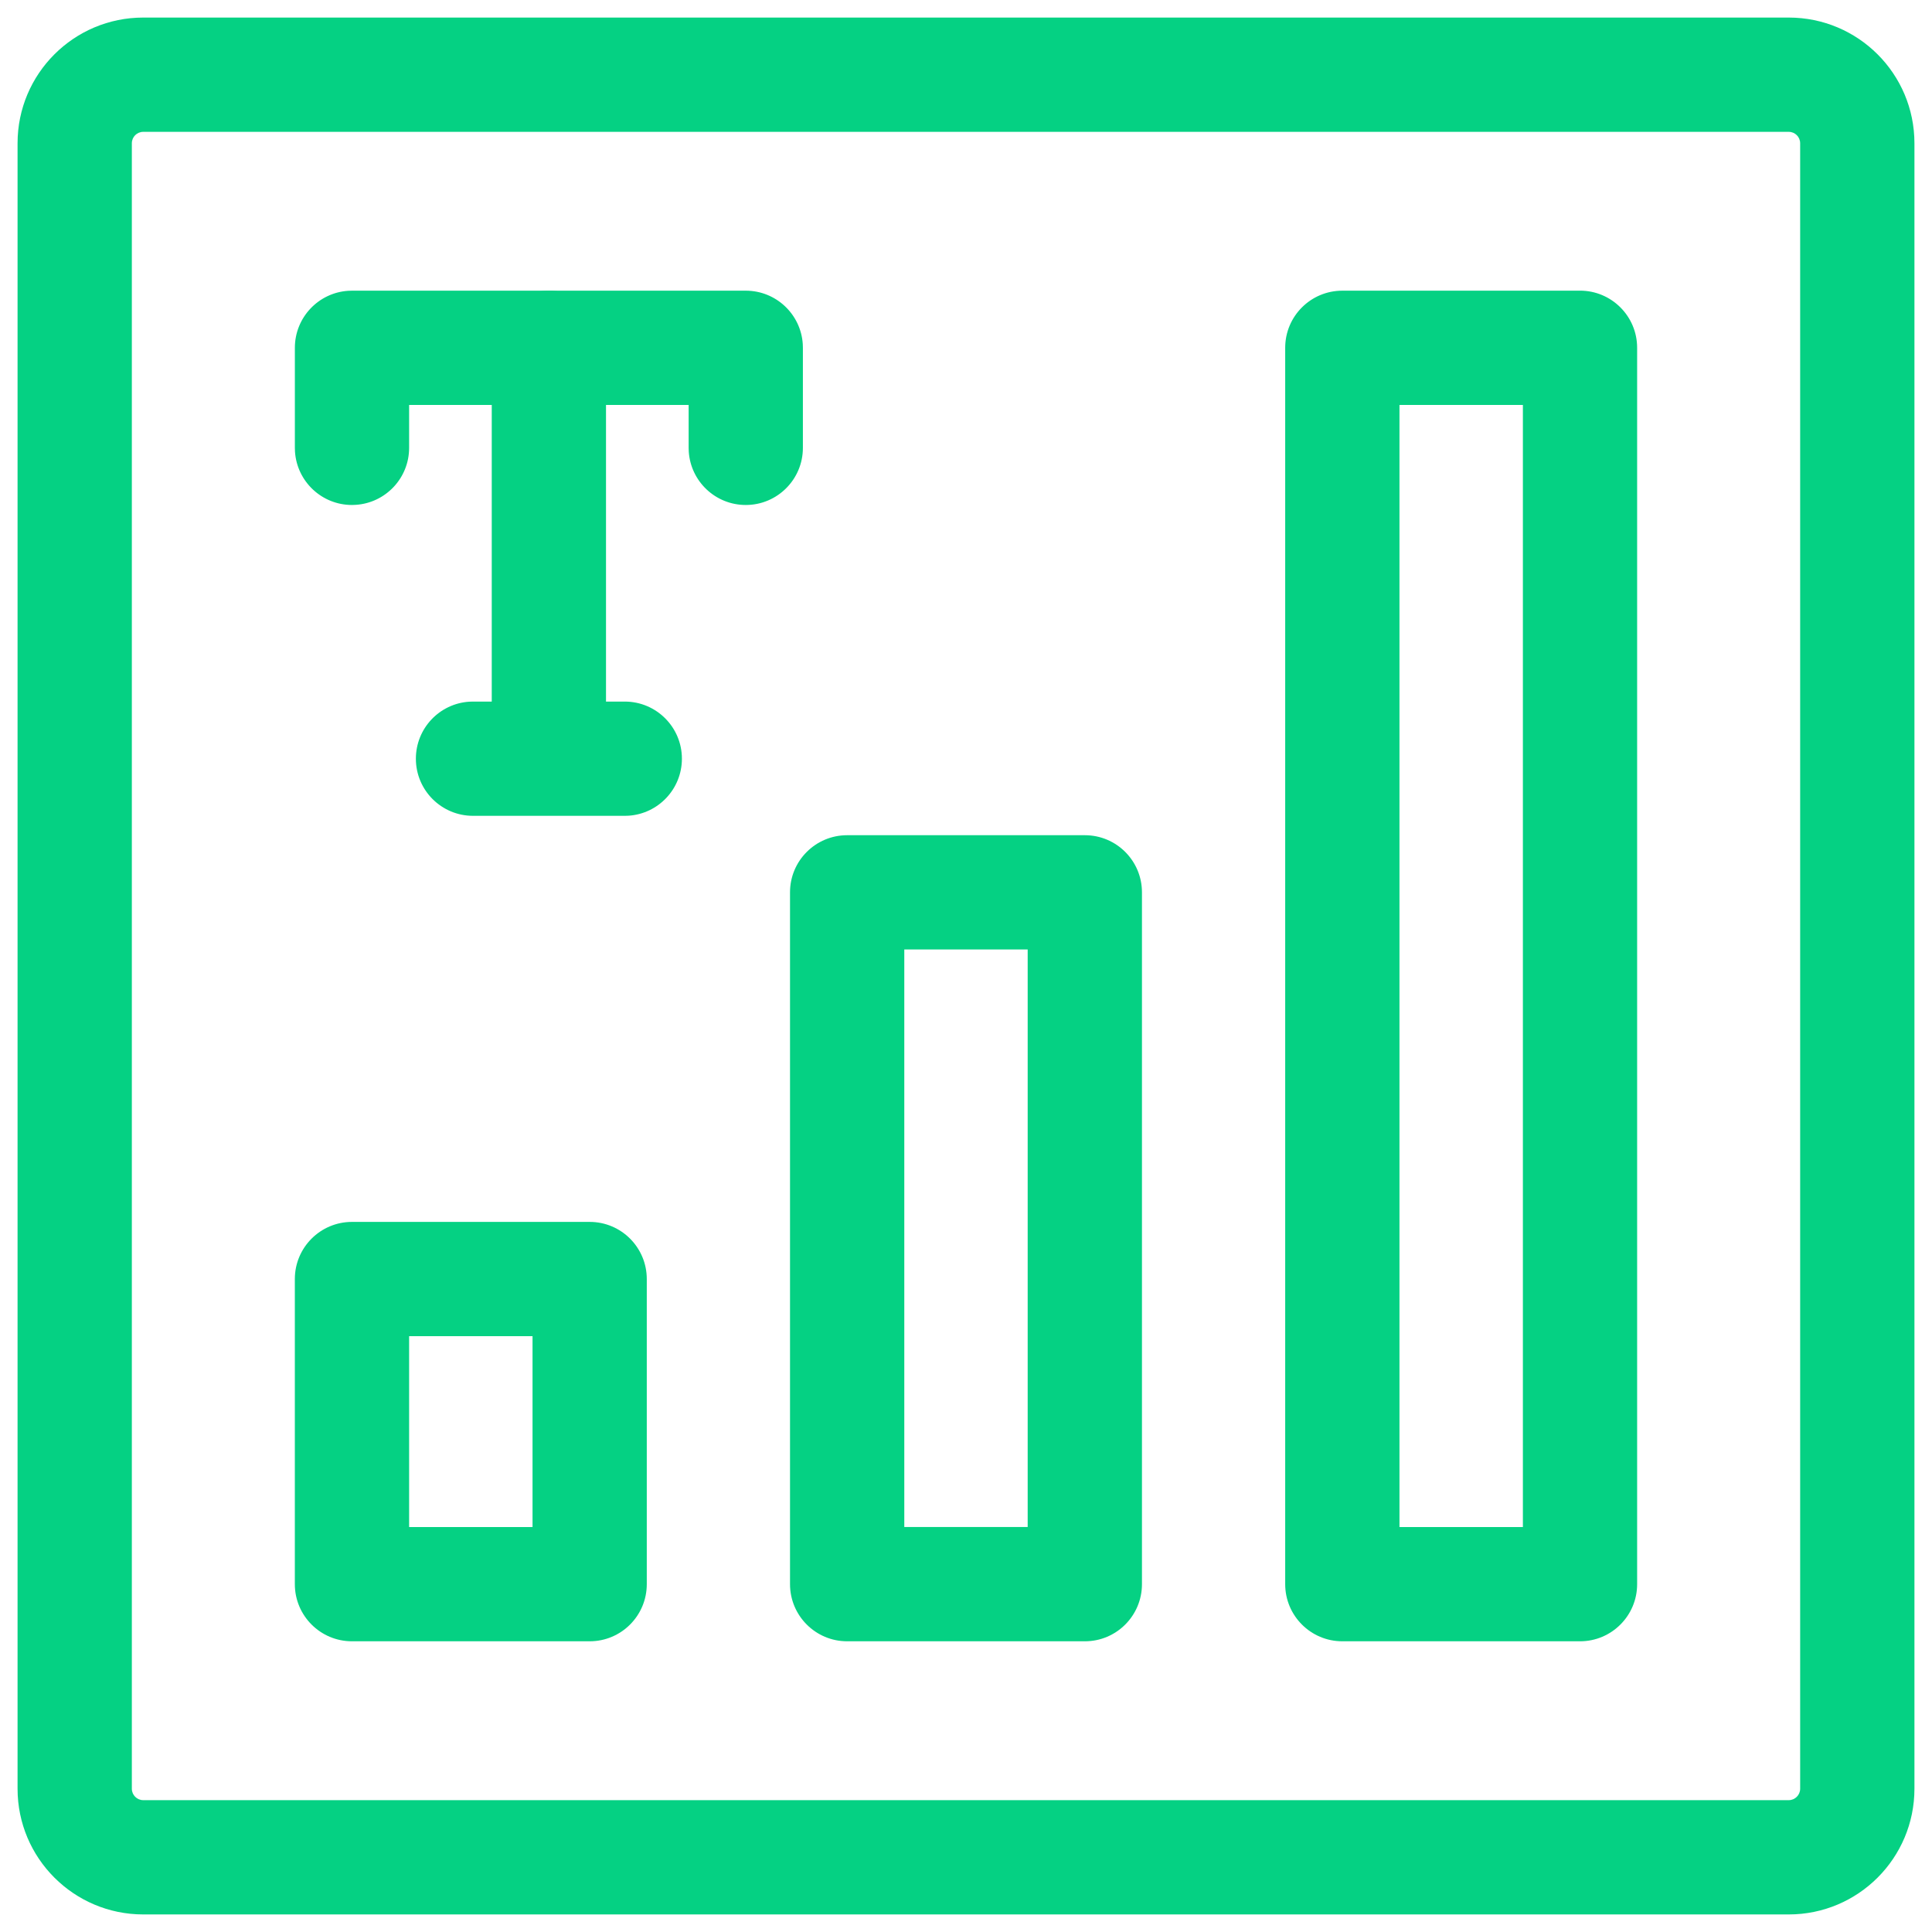 <svg xmlns="http://www.w3.org/2000/svg" width="66" height="66" viewBox="0 0 66 66">
    <g fill="#05D183">
        <path d="M60.506 0H4.294C1.922 0 0 1.922 0 4.294v56.212C0 62.877 1.923 64.8 4.294 64.8h56.212c2.371 0 4.294-1.923 4.294-4.294V4.294C64.8 1.922 62.878 0 60.506 0zM4.294 3.904h56.212c.216 0 .39.174.39.39v56.212c0 .215-.175.39-.39.39H4.294c-.215 0-.39-.175-.39-.39V4.294c0-.216.174-.39.39-.39z" transform="translate(.6 .6)"/>
        <path d="M19.544 41.142h-8.12c-1.078 0-1.952.874-1.952 1.952v10.423c0 1.078.874 1.952 1.952 1.952h8.12c1.078 0 1.951-.874 1.951-1.952V43.094c0-1.078-.873-1.952-1.951-1.952zm-1.952 3.904v6.52h-4.216v-6.52h4.216zM36.46 27.932h-8.12c-1.078 0-1.952.873-1.952 1.951v23.634c0 1.078.874 1.952 1.952 1.952h8.12c1.078 0 1.951-.874 1.951-1.952V29.883c0-1.078-.873-1.951-1.951-1.951zm-1.953 3.903v19.73h-4.215v-19.73h4.215zM53.376 9.33h-8.12c-1.078 0-1.952.873-1.952 1.951v42.236c0 1.078.874 1.952 1.952 1.952h8.12c1.077 0 1.951-.874 1.951-1.952V11.281c0-1.078-.874-1.952-1.951-1.952zm-1.952 3.903v38.333h-4.216V13.233h4.216zM24.876 9.33c1.035 0 1.882.805 1.948 1.823l.004.129v3.417c0 1.078-.874 1.952-1.952 1.952-1.034 0-1.881-.806-1.947-1.824l-.004-.128v-1.466h-9.549v1.466c0 1.035-.805 1.881-1.823 1.947l-.128.005c-1.035 0-1.882-.806-1.948-1.824l-.004-.128v-3.417c0-1.035.805-1.882 1.823-1.948l.129-.004h13.451z" transform="translate(.6 .6)"/>
        <path d="M18.15 9.33c1.035 0 1.882.805 1.948 1.823l.004.129V24.86c0 1.078-.873 1.952-1.951 1.952-1.035 0-1.882-.806-1.948-1.824l-.004-.128V11.282c0-1.078.874-1.952 1.952-1.952z" transform="translate(.6 .6)"/>
        <path d="M20.743 23.367c1.078 0 1.952.874 1.952 1.952 0 1.034-.806 1.881-1.824 1.947l-.128.004h-5.184c-1.078 0-1.952-.873-1.952-1.951 0-1.035.805-1.882 1.823-1.948l.129-.004h5.184z" transform="translate(.6 .6)"/>
    </g>
</svg>
